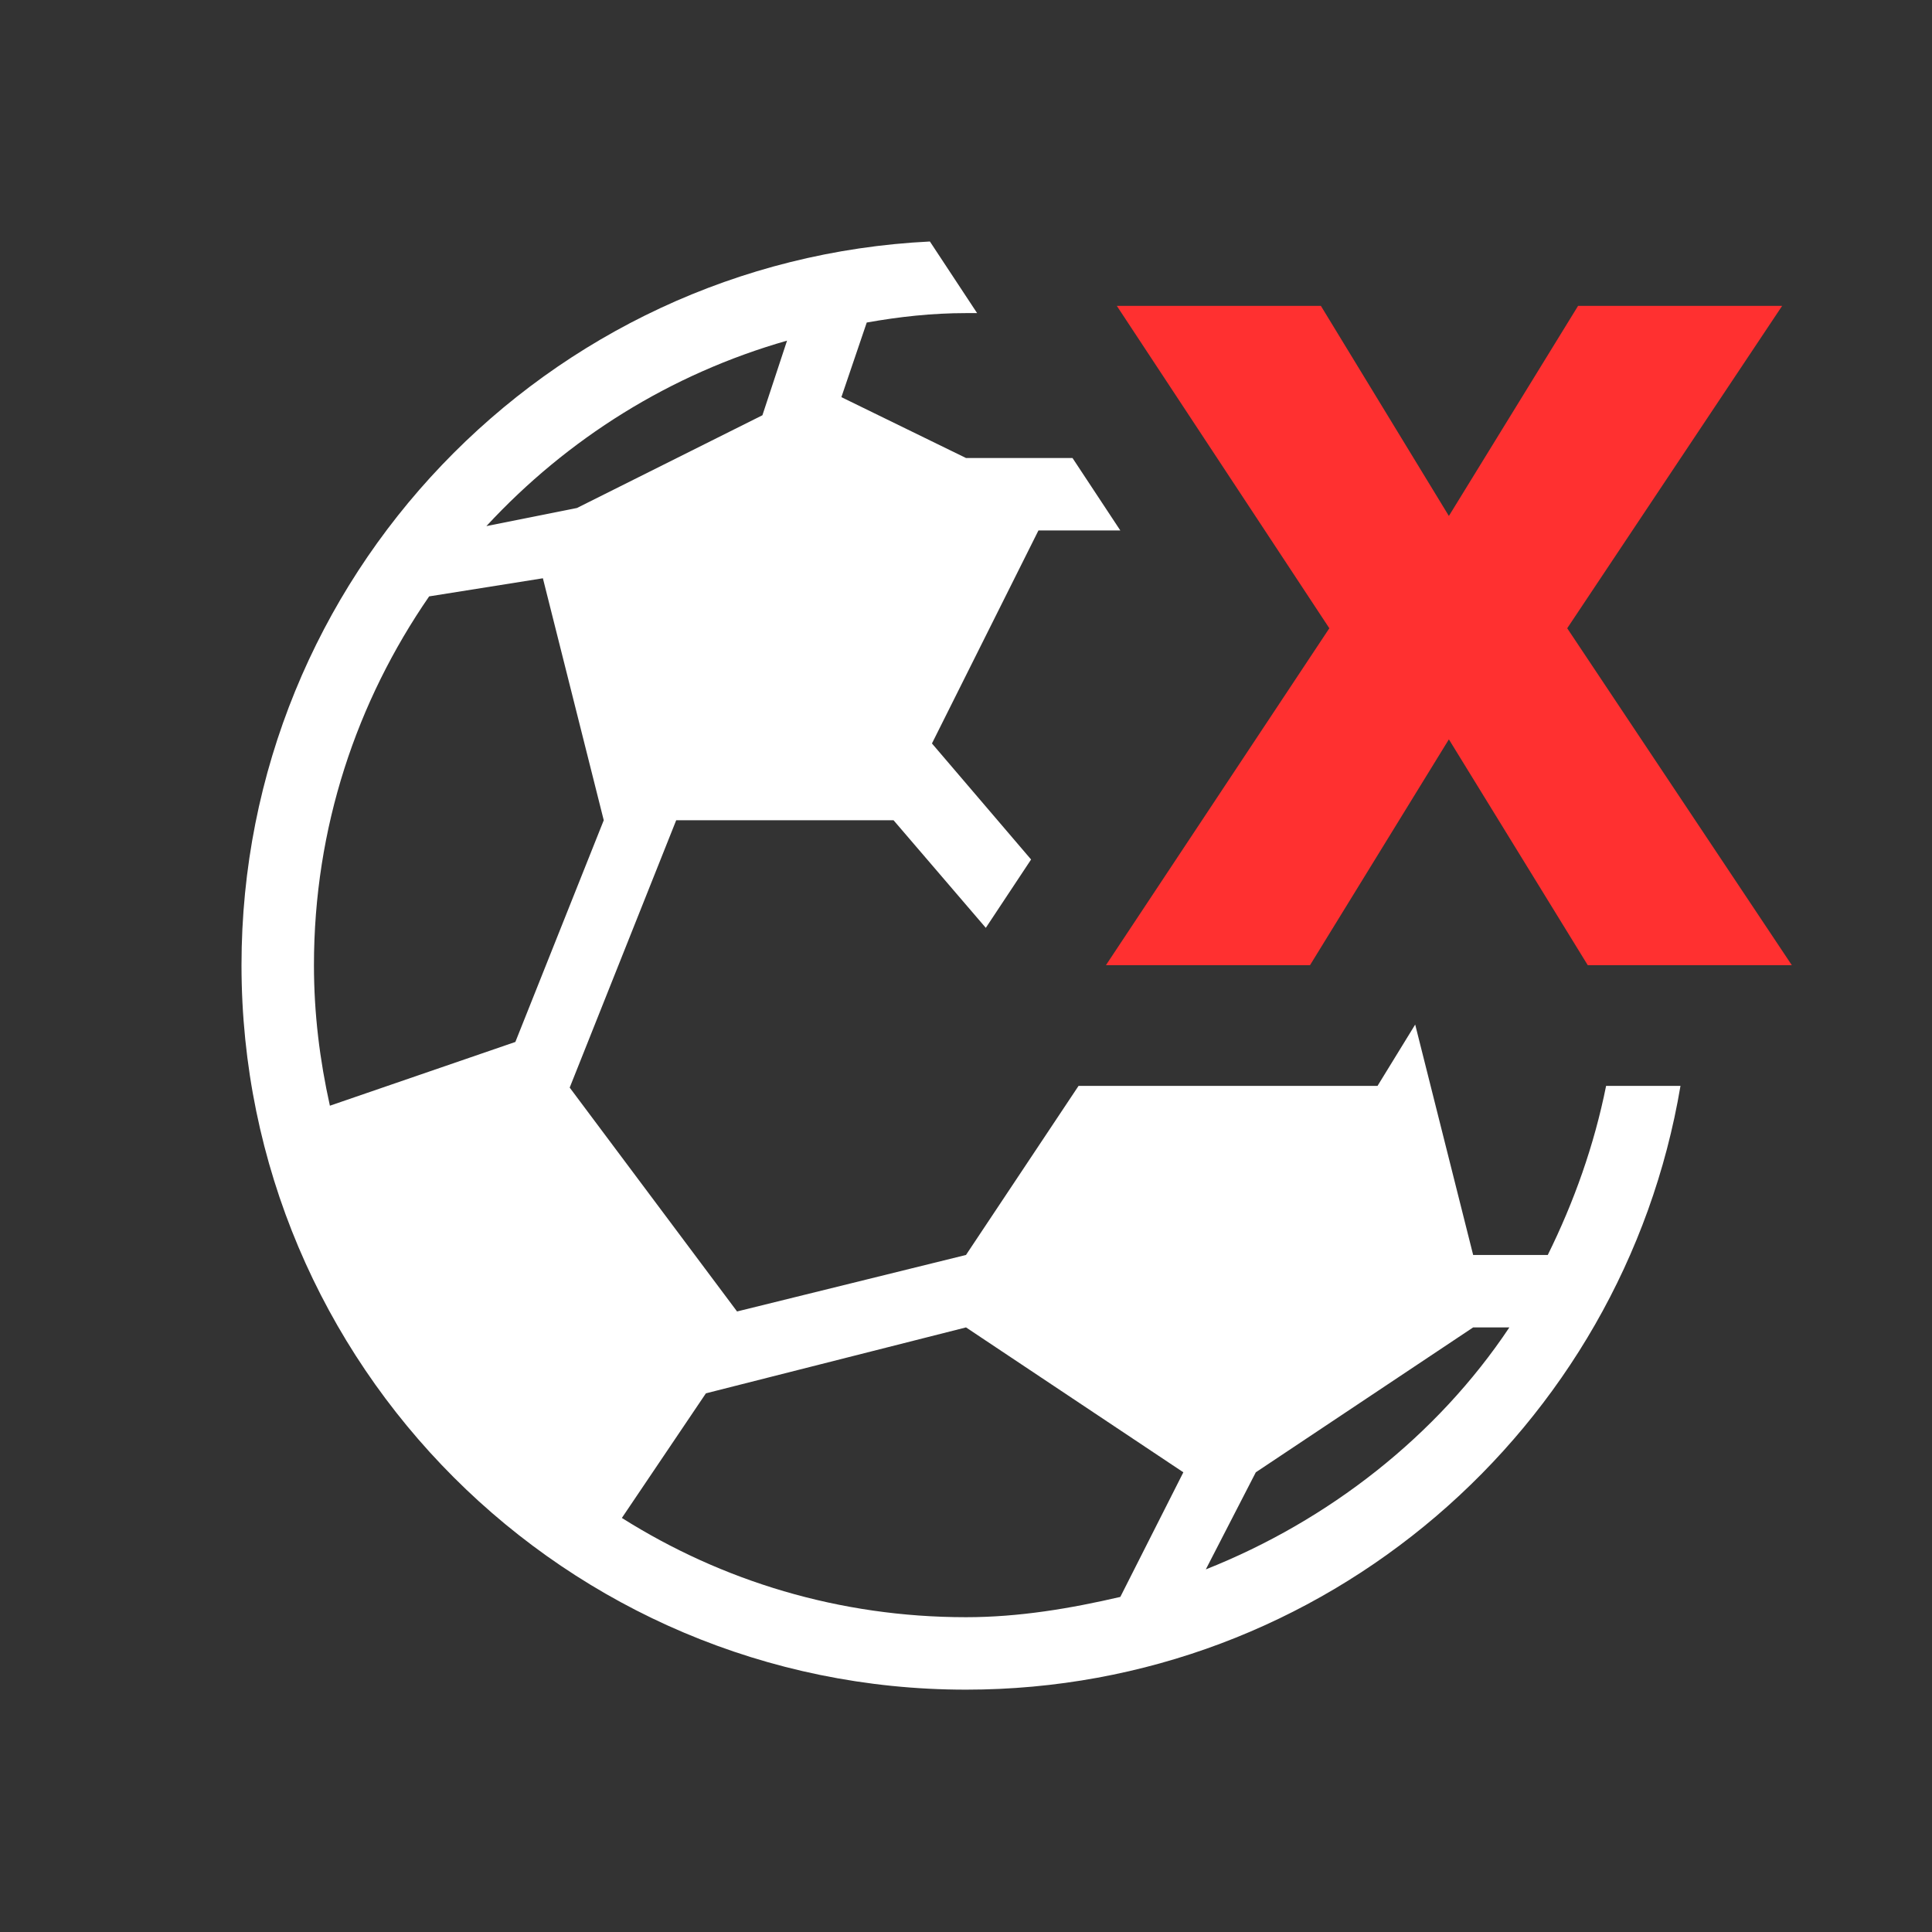 <svg width="16" height="16" viewBox="0 0 16 16" fill="none" xmlns="http://www.w3.org/2000/svg">
<rect x="0" y="0" width="16" height="16" fill="#333333" stroke="none"/>
<path d="M11.009 5.203L9.249 2.533H10.939L11.999 4.273L13.069 2.533H14.759L12.979 5.203L14.839 7.993H13.149L11.999 6.123L10.849 7.993H9.159L11.009 5.203Z" fill="#FF3030"/>
<path fill-rule="evenodd" clip-rule="evenodd" d="M11.72 8.485L11.408 8.993H8.932L8 10.393L6.104 10.861L4.718 9.007L5.6 6.793H7.4L8.164 7.684L8.539 7.118L7.718 6.157L8.6 4.393H9.278L8.882 3.793H8.6H8L6.968 3.289L7.178 2.671C7.448 2.623 7.718 2.593 8 2.593C8.031 2.593 8.061 2.593 8.092 2.593L7.701 2C4.527 2.156 2 4.781 2 7.993C2 11.305 4.688 13.993 8 13.993C10.971 13.993 13.44 11.829 13.917 8.993H13.301C13.202 9.486 13.035 9.954 12.818 10.393H12.2L11.72 8.485ZM6.314 3.439L6.518 2.821C5.552 3.097 4.7 3.631 4.028 4.357L4.778 4.207L6.314 3.439ZM5 6.793L4.496 4.789L3.554 4.939C2.954 5.809 2.6 6.853 2.6 7.993C2.6 8.395 2.648 8.779 2.732 9.157L4.268 8.629L5 6.793ZM9.8 12.193L8 10.993L5.846 11.539L5.15 12.571C5.978 13.093 6.95 13.393 8 13.393C8.438 13.393 8.864 13.321 9.278 13.225L9.8 12.193ZM12.5 10.993H12.2L10.4 12.193L9.986 12.997C11 12.595 11.9 11.893 12.5 10.993Z" fill="white"/>
</svg>
